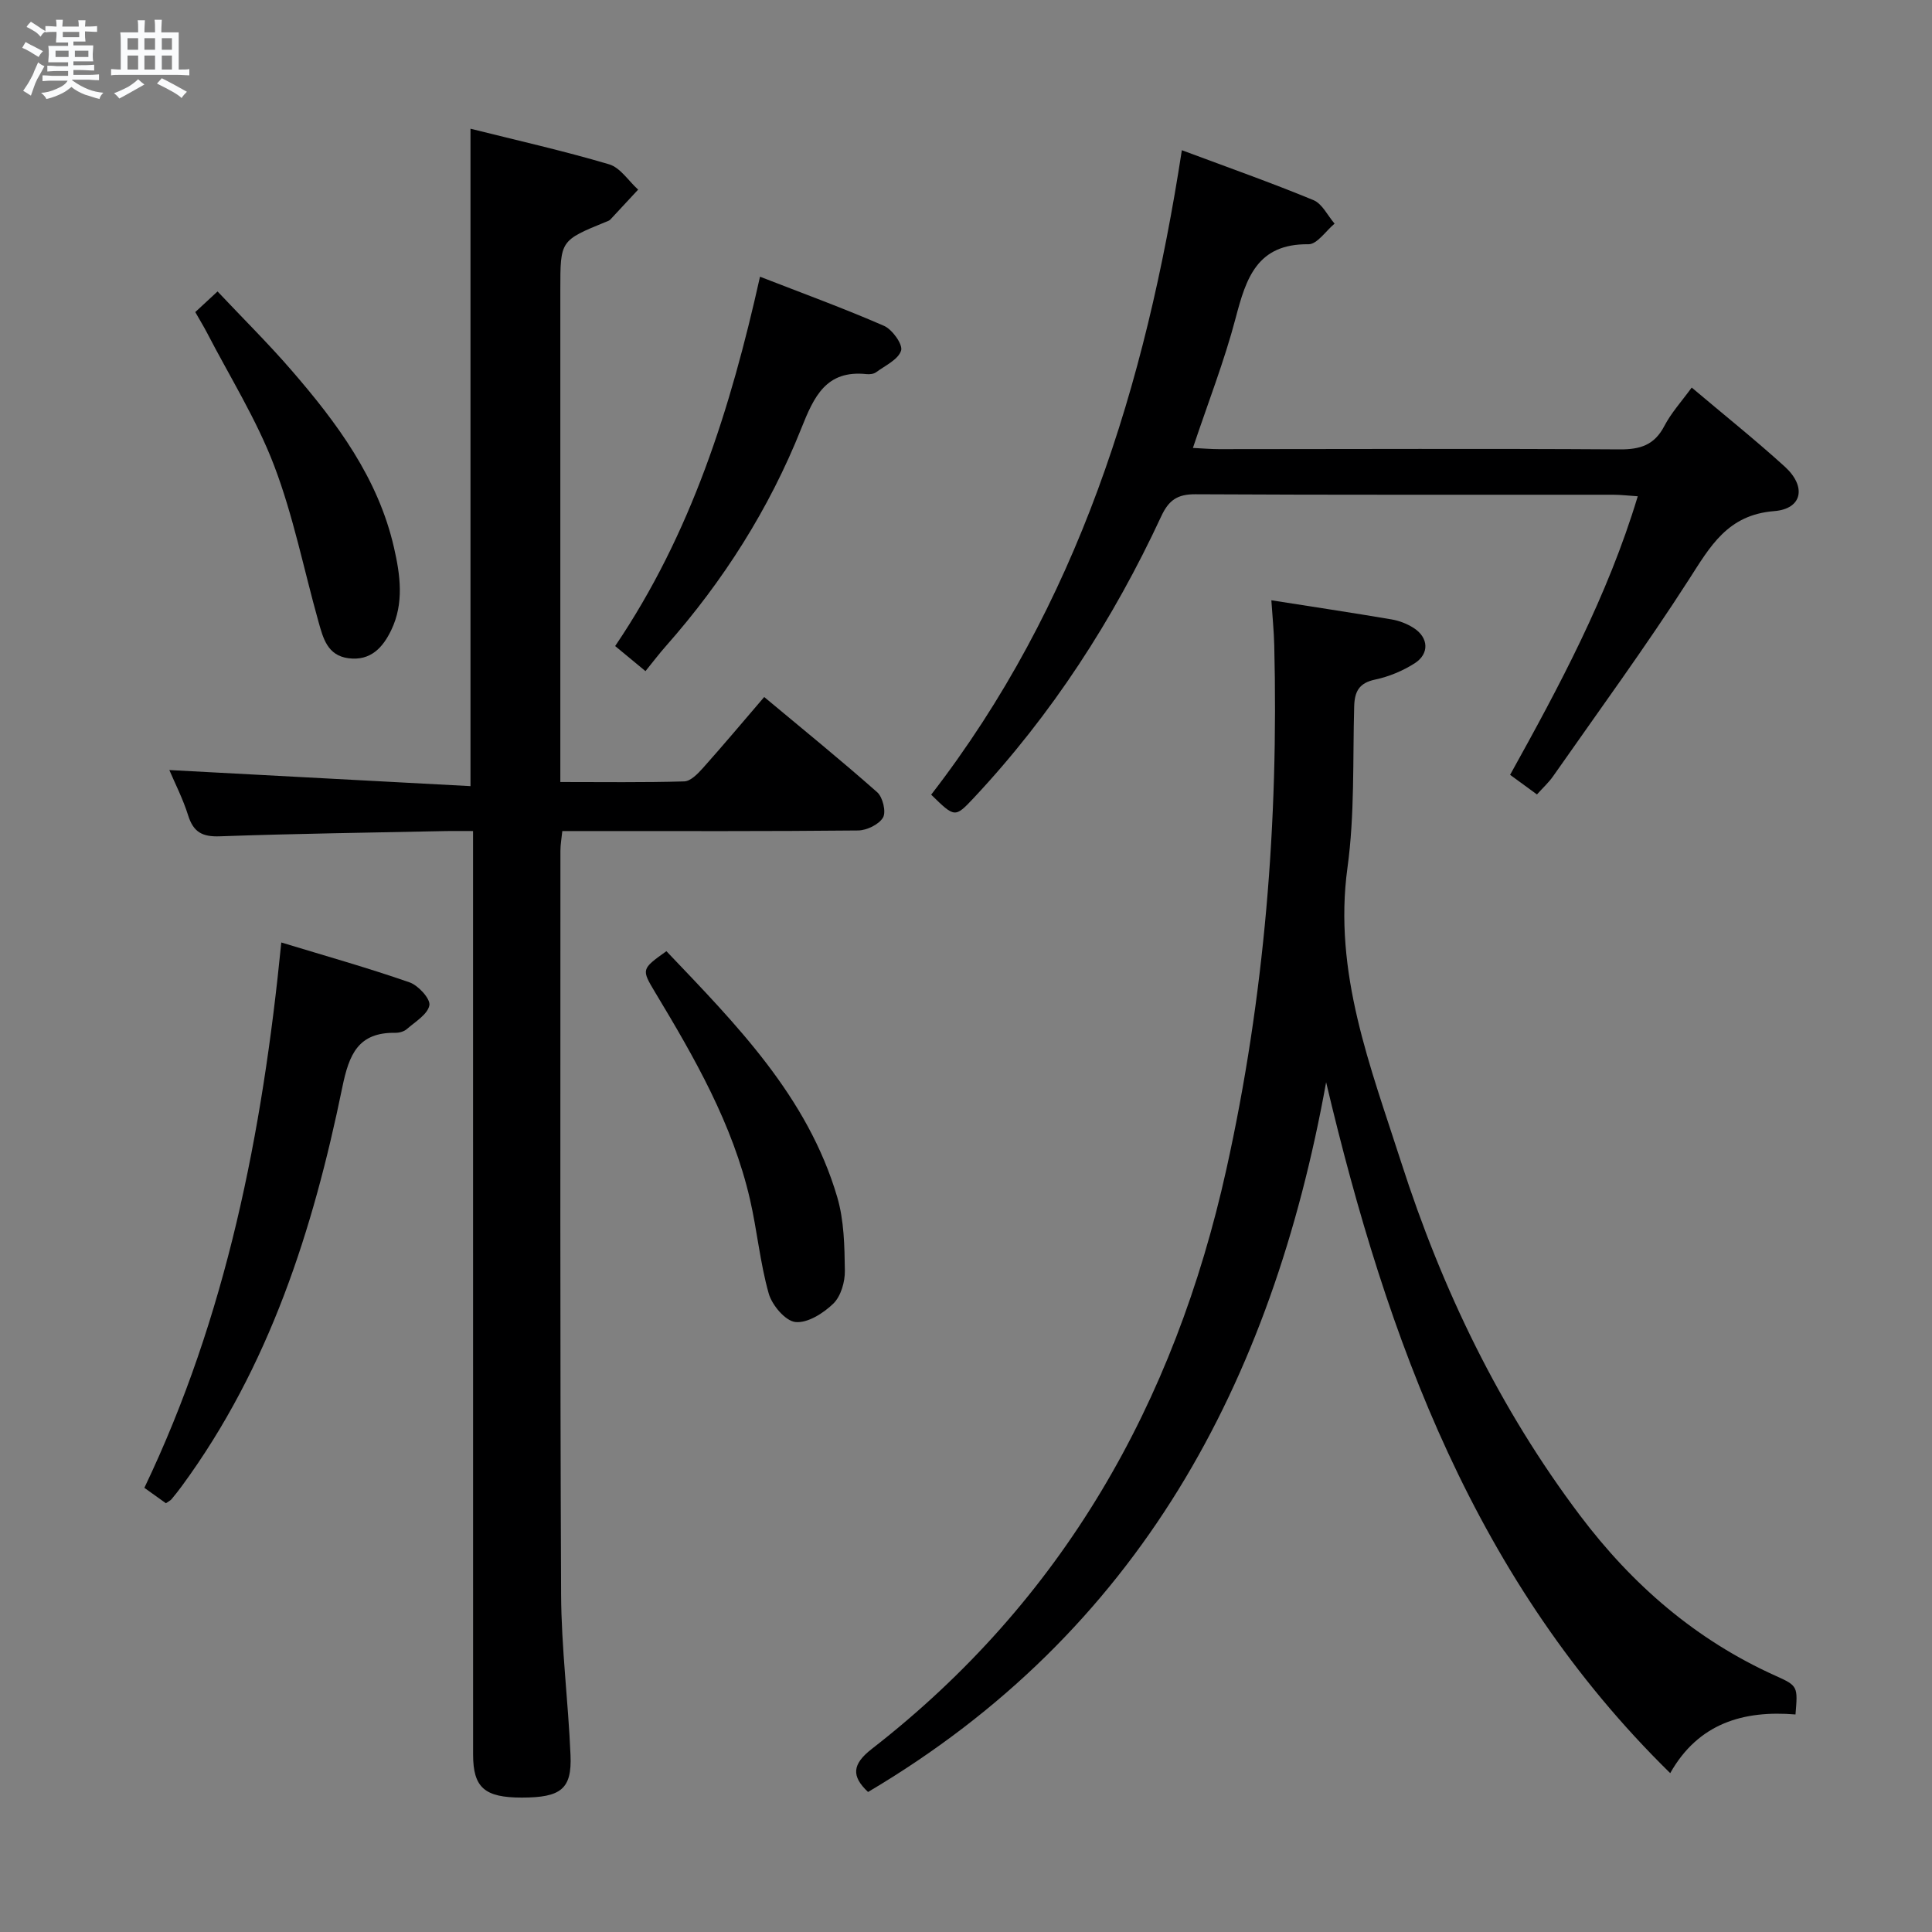 <svg enable-background="new 0 0 400 400" viewBox="0 0 400 400" xmlns="http://www.w3.org/2000/svg"><rect x="0" y="0" width="400" height="400" fill="#808080" stroke="none"/><path d="m6.8 9.5c.6.3 1.3.7 2.1 1.1-.4.4-.7.8-.9 1.2-.7-.4-1.3-.8-1.8-1.1s-1.1-.6-1.6-.8c.2-.4.5-.8.7-1.2.4.2.8.5 1.5.8zm.9 6.9c-.3.6-.5 1.1-.7 1.7s-.4 1.1-.6 1.7c-.6-.4-1.1-.7-1.6-1 .7-1 1.2-1.8 1.5-2.4.3-.5.6-1.1.8-1.7.3-.6.5-1.2.8-1.8.3.3.8.6 1.3.8-.7 1.3-1.2 2.2-1.5 2.7zm.1-11c.4.3 1 .7 1.7 1.1-.5.2-.8.6-1.1 1.1-.5-.6-1-1-1.4-1.2s-.9-.6-1.5-.8c.2-.4.5-.7.9-1.1.5.3.9.6 1.4.9zm10.5 13.1c1 .4 2 .6 3.1.7-.4.4-.7.8-.8 1.3-.9-.2-1.9-.6-3-.9-1-.4-2-.9-2.8-1.6-.5.4-1.1.9-1.9 1.3s-1.9.9-3.3 1.2c-.1-.3-.5-.8-1.1-1.3 1 0 2.1-.3 3.2-.8 1.2-.5 1.9-1 2.3-1.7h-3.2c-.4 0-1 0-2 .1v-1.2c1 0 1.7.1 2 .1h3.3v-1h-2.3c-.2 0-.9 0-2 .1v-1.2c1.2 0 1.9.1 2 .1h2.3v-.8h-4.1c0-.7.1-1.2.1-1.6 0-.5 0-1.1-.1-1.8h4.1v-.7h-2.5c0-.6.1-1.1.1-1.6v-.6h-.5c-.4 0-1 0-1.8.1v-1.3c1.2 0 1.9.1 2.1.1h.2c0-.3 0-.8-.1-1.4h1.4c0 .6-.1 1-.1 1.4h3.4c0-.4 0-.8-.1-1.3h1.5c0 .4-.1.9-.1 1.3.7 0 1.5 0 2.5-.1v1.2c-1 0-1.8-.1-2.5-.1v.6c0 .3 0 .8.1 1.5h-2.5v.8h4.1c0 .7-.1 1.3-.1 1.8s0 1 .1 1.5h-4.1v.8h1.4c.8 0 1.8 0 2.9-.1v1.2c-1 0-1.9-.1-2.8-.1h-1.5v1h3.2c.3 0 1 0 2.1-.1v1.2c-1.1 0-1.8-.1-2.1-.1h-3.4l-.1.1c1.4 1 2.4 1.5 3.4 1.9zm-4.1-6.7v-1.3h-2.7v1.3zm2.2-4.1v-1.1h-3.4v1.1zm1.9 4.1v-1.3h-2.8v1.3z" fill="#fafbfc"/><path d="m37 6.7v2.3 5.4c1 0 1.8 0 2.2-.1v1.3c-.6 0-1.5-.1-2.5-.1h-11.9c-.7 0-1.3 0-1.8.1v-1.3c.5 0 1.1.1 2 .1v-5.2c0-1 0-1.8-.1-2.5h3.7c0-1.3 0-2.1-.1-2.5h1.5c0 .4-.1 1.3-.1 2.5h2.2c0-1.2 0-2.1-.1-2.6h1.5c0 .4-.1 1.3-.1 2.6zm-12.3 13.7c-.3-.4-.7-.8-1.1-1.1 1.1-.4 2.1-.9 2.9-1.3.8-.5 1.5-1 2.1-1.6.4.4.9.8 1.3 1.1-2.5 1.4-4.2 2.4-5.2 2.9zm3.9-10.1v-2.4h-2.2v2.4zm0 4.1v-2.9h-2.2v2.9zm3.5-4.1v-2.4h-2.2v2.4zm0 4.1v-2.9h-2.2v2.9zm.4 2.9 1-1.1c.6.3 1.4.7 2.5 1.3s2 1.1 2.7 1.5c-.4.4-.8.8-1.1 1.3-.8-.8-2.5-1.7-5.1-3zm3.1-7v-2.4h-2.1v2.4zm0 4.1v-2.9h-2.1v2.9z" fill="#fafbfc"/><g fill="#000001"><path d="m97.41 162.76c0-46.21 0-90.79 0-136.11 9.6 2.4 19.24 4.57 28.7 7.37 2.32.69 4.02 3.44 6.01 5.24-1.92 2.07-3.83 4.14-5.76 6.2-.21.23-.57.33-.88.46-9.47 3.87-9.47 3.87-9.47 14v95.96 6.03c8.8 0 17.23.12 25.66-.13 1.31-.04 2.79-1.57 3.83-2.73 4.2-4.7 8.25-9.53 12.72-14.74 8.01 6.68 15.85 13.04 23.4 19.72 1.15 1.02 1.88 4.06 1.2 5.23-.84 1.44-3.36 2.66-5.16 2.68-18.49.19-36.98.12-55.48.12-1.81 0-3.63 0-5.76 0-.15 1.53-.39 2.79-.39 4.06 0 51.31-.09 102.63.14 153.94.05 11.12 1.48 22.22 1.95 33.34.3 7-1.99 8.76-10.05 8.77-7.73.01-10.12-2.05-10.12-8.92-.01-61.48-.01-122.95-.01-184.43 0-1.99 0-3.97 0-6.76-2.01 0-3.76-.03-5.51 0-15.64.33-31.28.53-46.92 1.09-3.61.13-5.46-.85-6.55-4.31-1.08-3.45-2.76-6.72-3.9-9.41 20.68 1.11 41.43 2.22 62.35 3.33z"/><path d="m274.56 224.07c-11.24 62.22-38.73 113.75-94.84 146.94-3.47-3.26-3.33-5.72.77-8.91 39.56-30.74 62.68-71.57 73.42-120.02 7.93-35.76 10.81-71.94 9.91-108.49-.07-2.97-.38-5.93-.6-9.31 8.37 1.32 16.64 2.56 24.88 3.96 1.6.27 3.25.91 4.61 1.79 3.07 1.98 3.27 5.33.18 7.3-2.46 1.57-5.34 2.77-8.19 3.37-3.31.7-4.24 2.45-4.33 5.53-.31 11.14.12 22.41-1.39 33.4-2.98 21.74 4.78 41.26 11.14 61.07 8.45 26.28 20.31 50.92 37.02 73.08 10.84 14.37 24 25.77 40.51 33.19 4.64 2.08 4.56 2.25 4.09 7.99-10.76-.89-20.11 1.81-25.94 12.15-40.33-39.54-58.6-89.64-71.24-143.04z"/><path d="m192.79 164.53c30.32-39.23 44.39-84.67 51.9-133.43 9.67 3.61 18.55 6.74 27.24 10.33 1.82.75 2.94 3.2 4.38 4.87-1.8 1.5-3.62 4.29-5.4 4.27-10.64-.13-12.91 7.01-15.08 15.27-2.35 8.93-5.74 17.6-8.85 26.9 1.96.09 3.68.25 5.41.25 27.65-.01 55.3-.13 82.94.05 4.29.03 7.2-.9 9.26-4.85 1.43-2.74 3.59-5.1 5.66-7.95 6.66 5.63 13.15 10.81 19.28 16.38 4.52 4.12 3.64 8.74-2.2 9.2-9.69.77-13.25 7.31-17.72 14.26-8.89 13.83-18.61 27.12-28.04 40.61-.92 1.32-2.14 2.43-3.36 3.79-1.89-1.38-3.47-2.54-5.56-4.06 10.22-18.42 20.17-36.93 26.43-57.67-1.96-.13-3.55-.32-5.13-.32-28.81-.02-57.63.06-86.44-.1-3.74-.02-5.53 1.21-7.09 4.57-9.95 21.41-22.65 41.05-38.84 58.33-3.87 4.11-3.91 4.07-8.79-.7z"/><path d="m58.24 195.13c9.21 2.8 17.97 5.27 26.56 8.26 1.81.63 4.34 3.41 4.1 4.74-.35 1.88-2.92 3.4-4.67 4.93-.57.5-1.55.78-2.34.77-7.72-.12-9.61 4.42-11.02 11.29-6.05 29.47-15.1 57.86-33.21 82.54-.69.94-1.41 1.85-2.16 2.75-.2.24-.53.39-1.15.82-1.32-.94-2.75-1.97-4.46-3.19 16.98-35.52 24.43-73.3 28.35-112.91z"/><path d="m127.36 133.76c15.76-23.28 23.89-49.14 29.99-76.47 8.84 3.44 17.37 6.55 25.67 10.17 1.72.75 3.95 3.87 3.54 5.13-.6 1.87-3.3 3.1-5.19 4.49-.48.35-1.3.44-1.93.38-8.42-.91-10.92 4.67-13.54 11.24-6.63 16.63-16.14 31.6-28.01 45.04-1.42 1.6-2.71 3.31-4.25 5.21-2.34-1.94-3.97-3.29-6.28-5.19z"/><path d="m137.97 196.93c14.42 15.14 29.24 30.07 35.37 50.92 1.42 4.82 1.51 10.13 1.58 15.22.04 2.32-.82 5.3-2.39 6.83-2.05 1.99-5.34 4.08-7.85 3.81-2.1-.23-4.85-3.5-5.53-5.92-1.79-6.34-2.39-13.01-3.87-19.45-3.59-15.61-11.46-29.3-19.62-42.85-2.89-4.83-2.89-4.83 2.31-8.56z"/><path d="m40.43 64.61c1.62-1.5 2.83-2.62 4.61-4.27 5.15 5.47 10.43 10.69 15.28 16.29 9.41 10.87 17.96 22.34 21.25 36.74 1.3 5.67 2.11 11.5-.55 17.05-1.74 3.64-4.28 6.46-8.88 5.86-4.35-.57-5.24-4.15-6.19-7.52-3.04-10.82-5.22-21.95-9.21-32.4-3.65-9.57-9.2-18.41-13.93-27.56-.69-1.31-1.47-2.58-2.38-4.19z"/></g></svg>